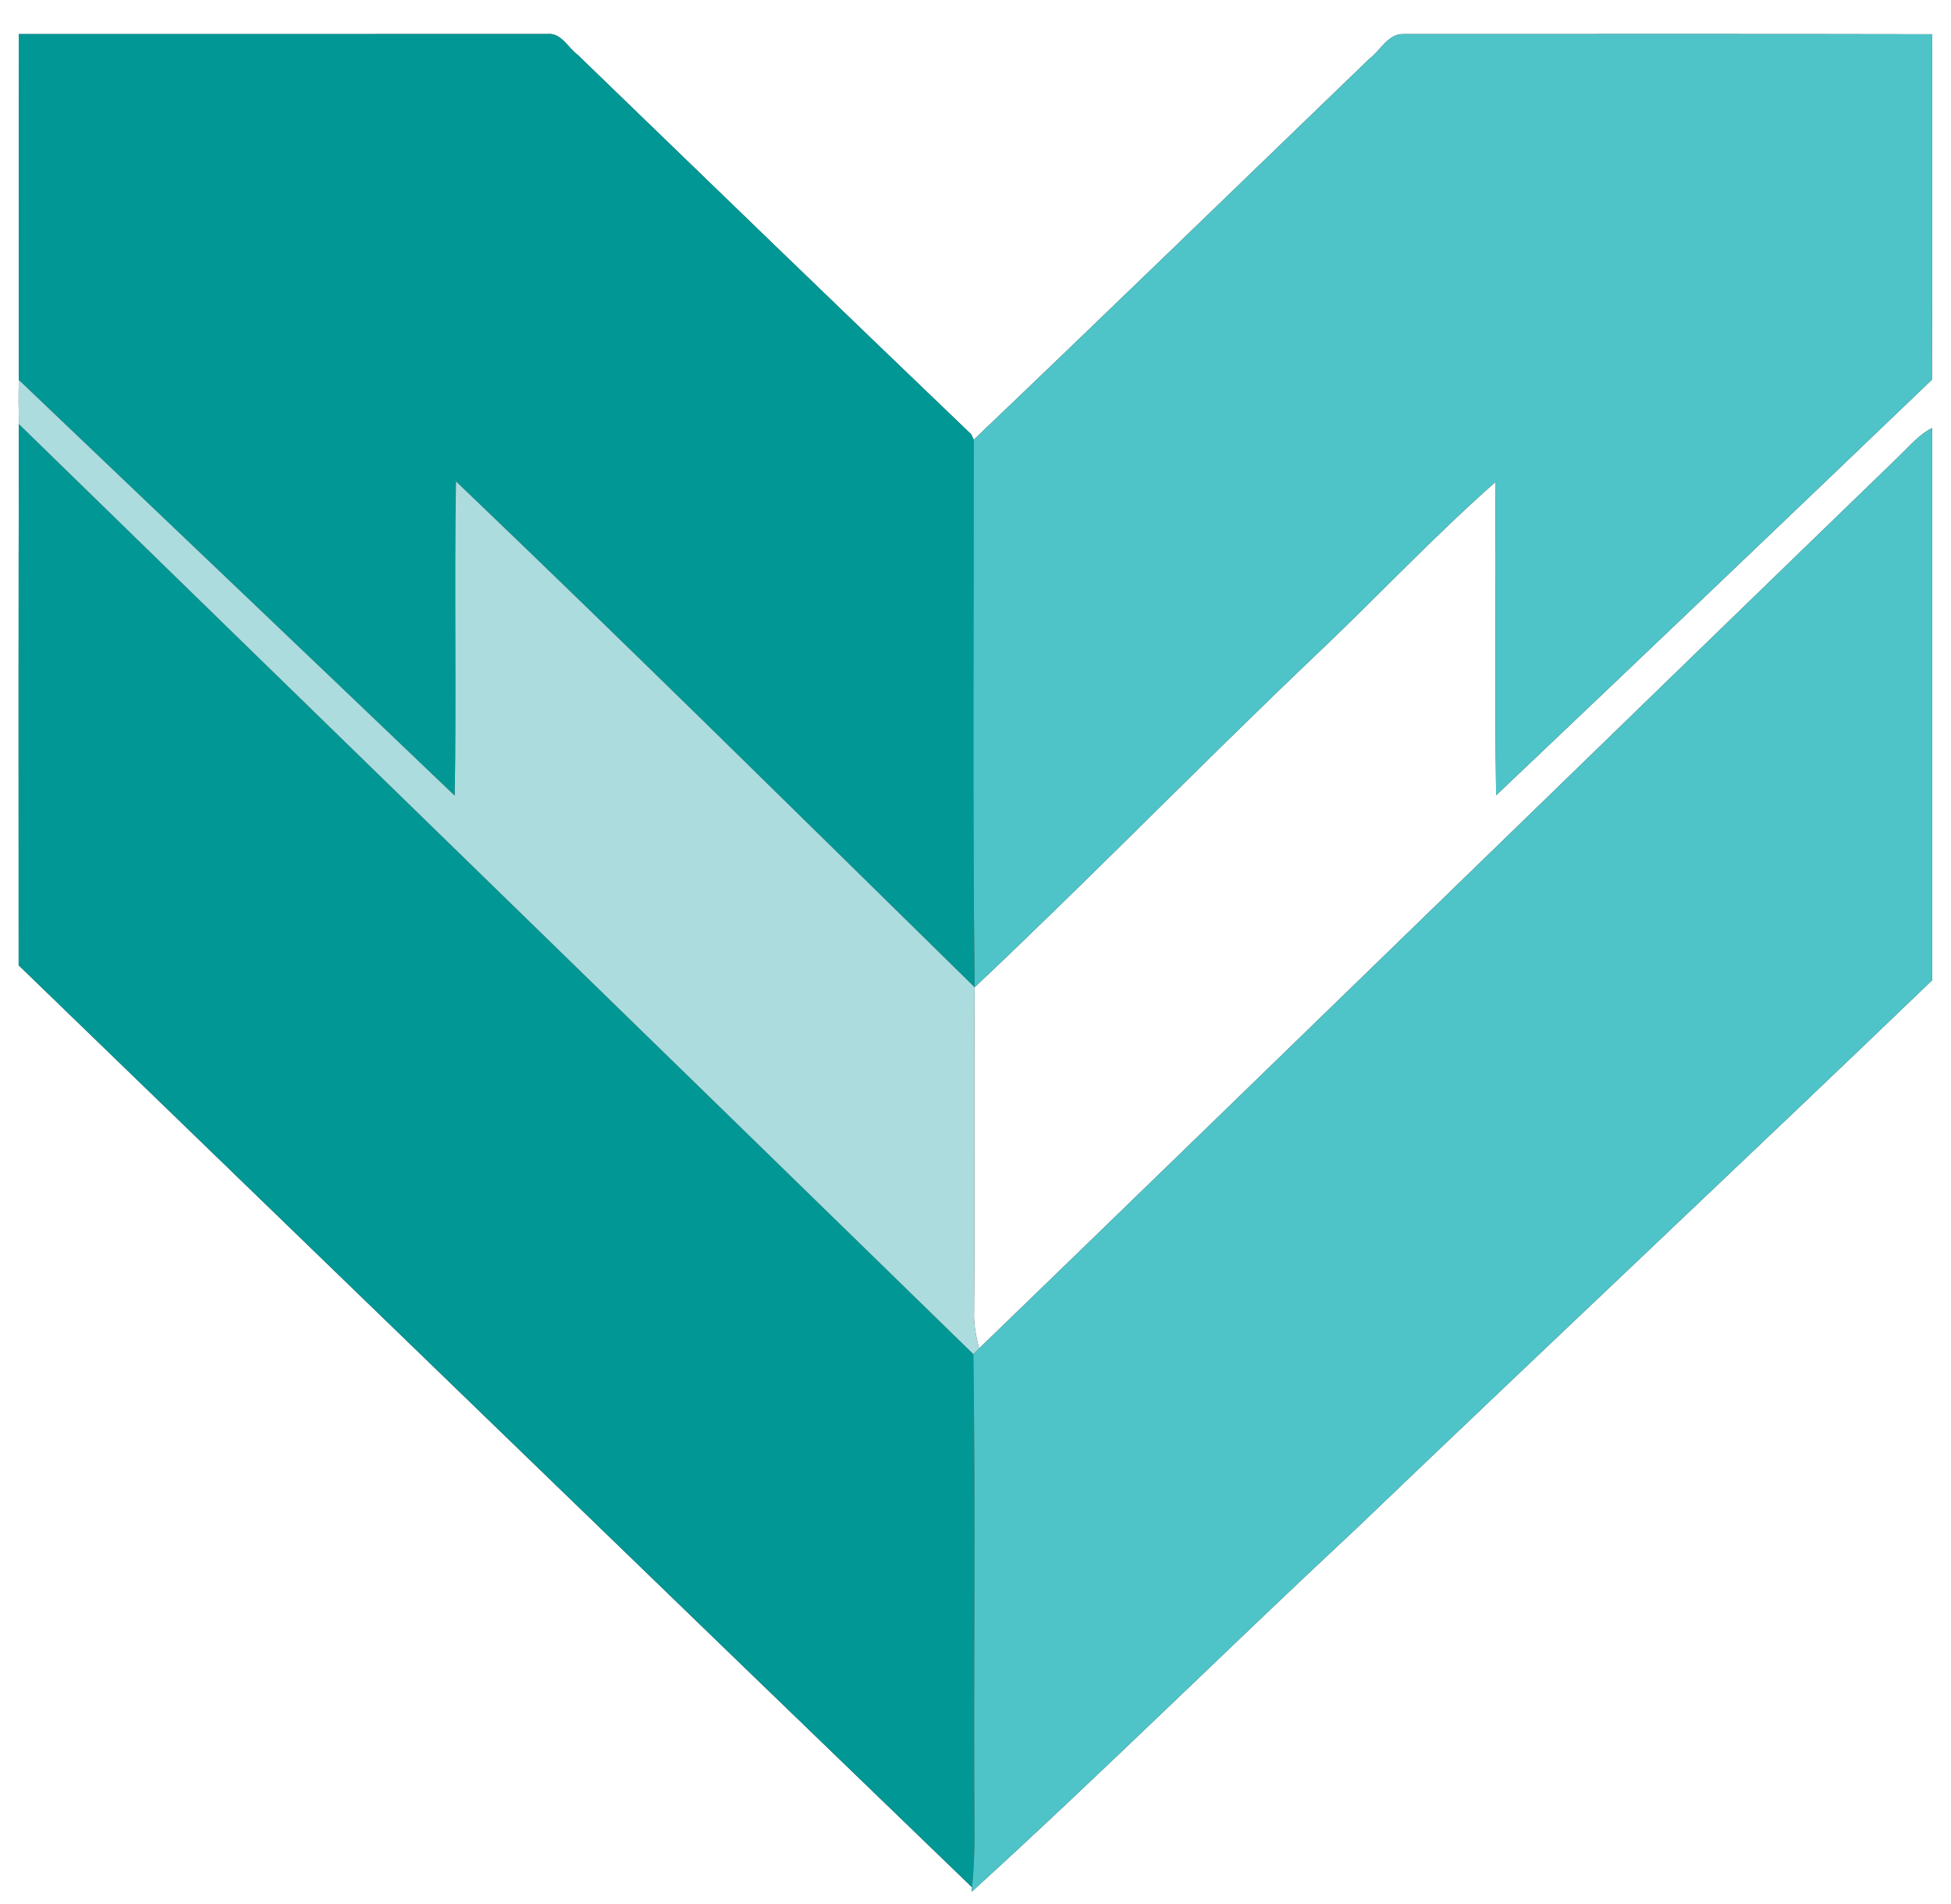 <?xml version="1.0" encoding="UTF-8" ?>
<!DOCTYPE svg PUBLIC "-//W3C//DTD SVG 1.1//EN" "http://www.w3.org/Graphics/SVG/1.1/DTD/svg11.dtd">
<svg width="250pt" height="244pt" viewBox="0 0 250 244" version="1.1" xmlns="http://www.w3.org/2000/svg">
<rect x="0" y="0" width="250" height="244" fill="#333333" stroke="none"/>
<g id="#ffffffff">
<path fill="#ffffff" opacity="1.00" d=" M 0.00 0.00 L 250.00 0.00 L 250.00 244.00 L 0.00 244.00 L 0.00 0.00 M 2.40 4.37 C 2.43 19.14 2.39 33.91 2.41 48.69 C 2.37 50.57 2.38 52.46 2.42 54.35 C 2.37 77.47 2.38 100.58 2.39 123.70 C 43.11 163.09 83.78 202.53 124.56 241.86 L 124.51 242.43 C 141.22 227.22 157.27 211.28 173.80 195.88 C 198.32 172.39 223.09 149.15 247.58 125.62 C 247.58 102.03 247.57 78.45 247.58 54.86 C 245.90 55.68 244.72 57.15 243.40 58.41 C 204.04 96.49 164.83 134.72 125.47 172.80 C 125.04 171.24 124.75 169.63 124.82 168.01 C 124.91 154.18 124.78 140.35 124.89 126.52 C 139.56 112.68 153.65 98.21 168.25 84.28 C 176.11 76.87 183.52 68.92 191.60 61.79 C 191.74 75.16 191.52 88.54 191.71 101.92 C 210.37 84.21 228.98 66.46 247.55 48.66 C 247.62 33.90 247.55 19.14 247.59 4.39 C 225.01 4.34 202.44 4.37 179.87 4.37 C 177.88 4.28 176.91 6.46 175.50 7.51 C 158.59 23.80 141.76 40.16 124.77 56.36 L 124.46 55.67 C 107.59 39.51 90.80 23.26 74.01 7.02 C 72.78 6.11 71.92 4.19 70.17 4.36 C 47.58 4.36 24.99 4.36 2.40 4.37 Z" />
</g>
<g id="#019795ff">
<path fill="#019795" opacity="1.00" d=" M 2.40 4.37 C 24.99 4.36 47.58 4.36 70.17 4.36 C 71.92 4.19 72.78 6.11 74.01 7.02 C 90.80 23.26 107.59 39.51 124.46 55.67 L 124.77 56.36 C 124.78 79.75 124.61 103.14 124.89 126.52 C 102.80 104.85 80.79 83.07 58.43 61.69 C 58.20 75.12 58.50 88.55 58.27 101.97 C 39.68 84.19 21.03 66.45 2.41 48.69 C 2.39 33.91 2.43 19.14 2.40 4.37 Z" />
<path fill="#019795" opacity="1.00" d=" M 2.42 54.35 C 43.17 94.09 83.98 133.78 124.72 173.53 C 125.02 193.68 124.74 213.84 124.86 233.99 C 124.90 236.61 124.81 239.24 124.56 241.86 C 83.78 202.53 43.11 163.09 2.39 123.70 C 2.38 100.58 2.37 77.47 2.42 54.35 Z" />
</g>
<g id="#4ec4c8ff">
<path fill="#4ec4c8" opacity="1.00" d=" M 175.50 7.51 C 176.91 6.46 177.88 4.28 179.87 4.37 C 202.44 4.37 225.01 4.34 247.59 4.39 C 247.55 19.14 247.62 33.90 247.55 48.66 C 228.98 66.46 210.37 84.21 191.71 101.92 C 191.52 88.54 191.74 75.16 191.60 61.79 C 183.52 68.92 176.11 76.87 168.25 84.28 C 153.65 98.21 139.56 112.68 124.89 126.52 C 124.61 103.14 124.78 79.75 124.77 56.36 C 141.76 40.16 158.59 23.80 175.50 7.51 Z" />
<path fill="#4ec4c8" opacity="1.00" d=" M 243.40 58.41 C 244.72 57.15 245.90 55.68 247.58 54.86 C 247.57 78.45 247.58 102.03 247.58 125.62 C 223.09 149.15 198.32 172.39 173.80 195.88 C 157.27 211.28 141.22 227.22 124.51 242.43 L 124.56 241.86 C 124.81 239.24 124.90 236.61 124.86 233.99 C 124.74 213.84 125.02 193.68 124.72 173.53 C 124.91 173.35 125.28 172.98 125.47 172.80 C 164.83 134.72 204.04 96.49 243.40 58.41 Z" />
</g>
<g id="#acdcdeff">
<path fill="#acdcde" opacity="1.00" d=" M 2.41 48.69 C 21.03 66.45 39.68 84.19 58.27 101.97 C 58.50 88.55 58.20 75.12 58.43 61.69 C 80.79 83.07 102.80 104.85 124.89 126.52 C 124.78 140.35 124.91 154.18 124.82 168.01 C 124.75 169.63 125.04 171.24 125.47 172.80 C 125.28 172.98 124.91 173.35 124.72 173.53 C 83.98 133.78 43.17 94.09 2.42 54.35 C 2.38 52.46 2.37 50.57 2.41 48.69 Z" />
</g>
</svg>
